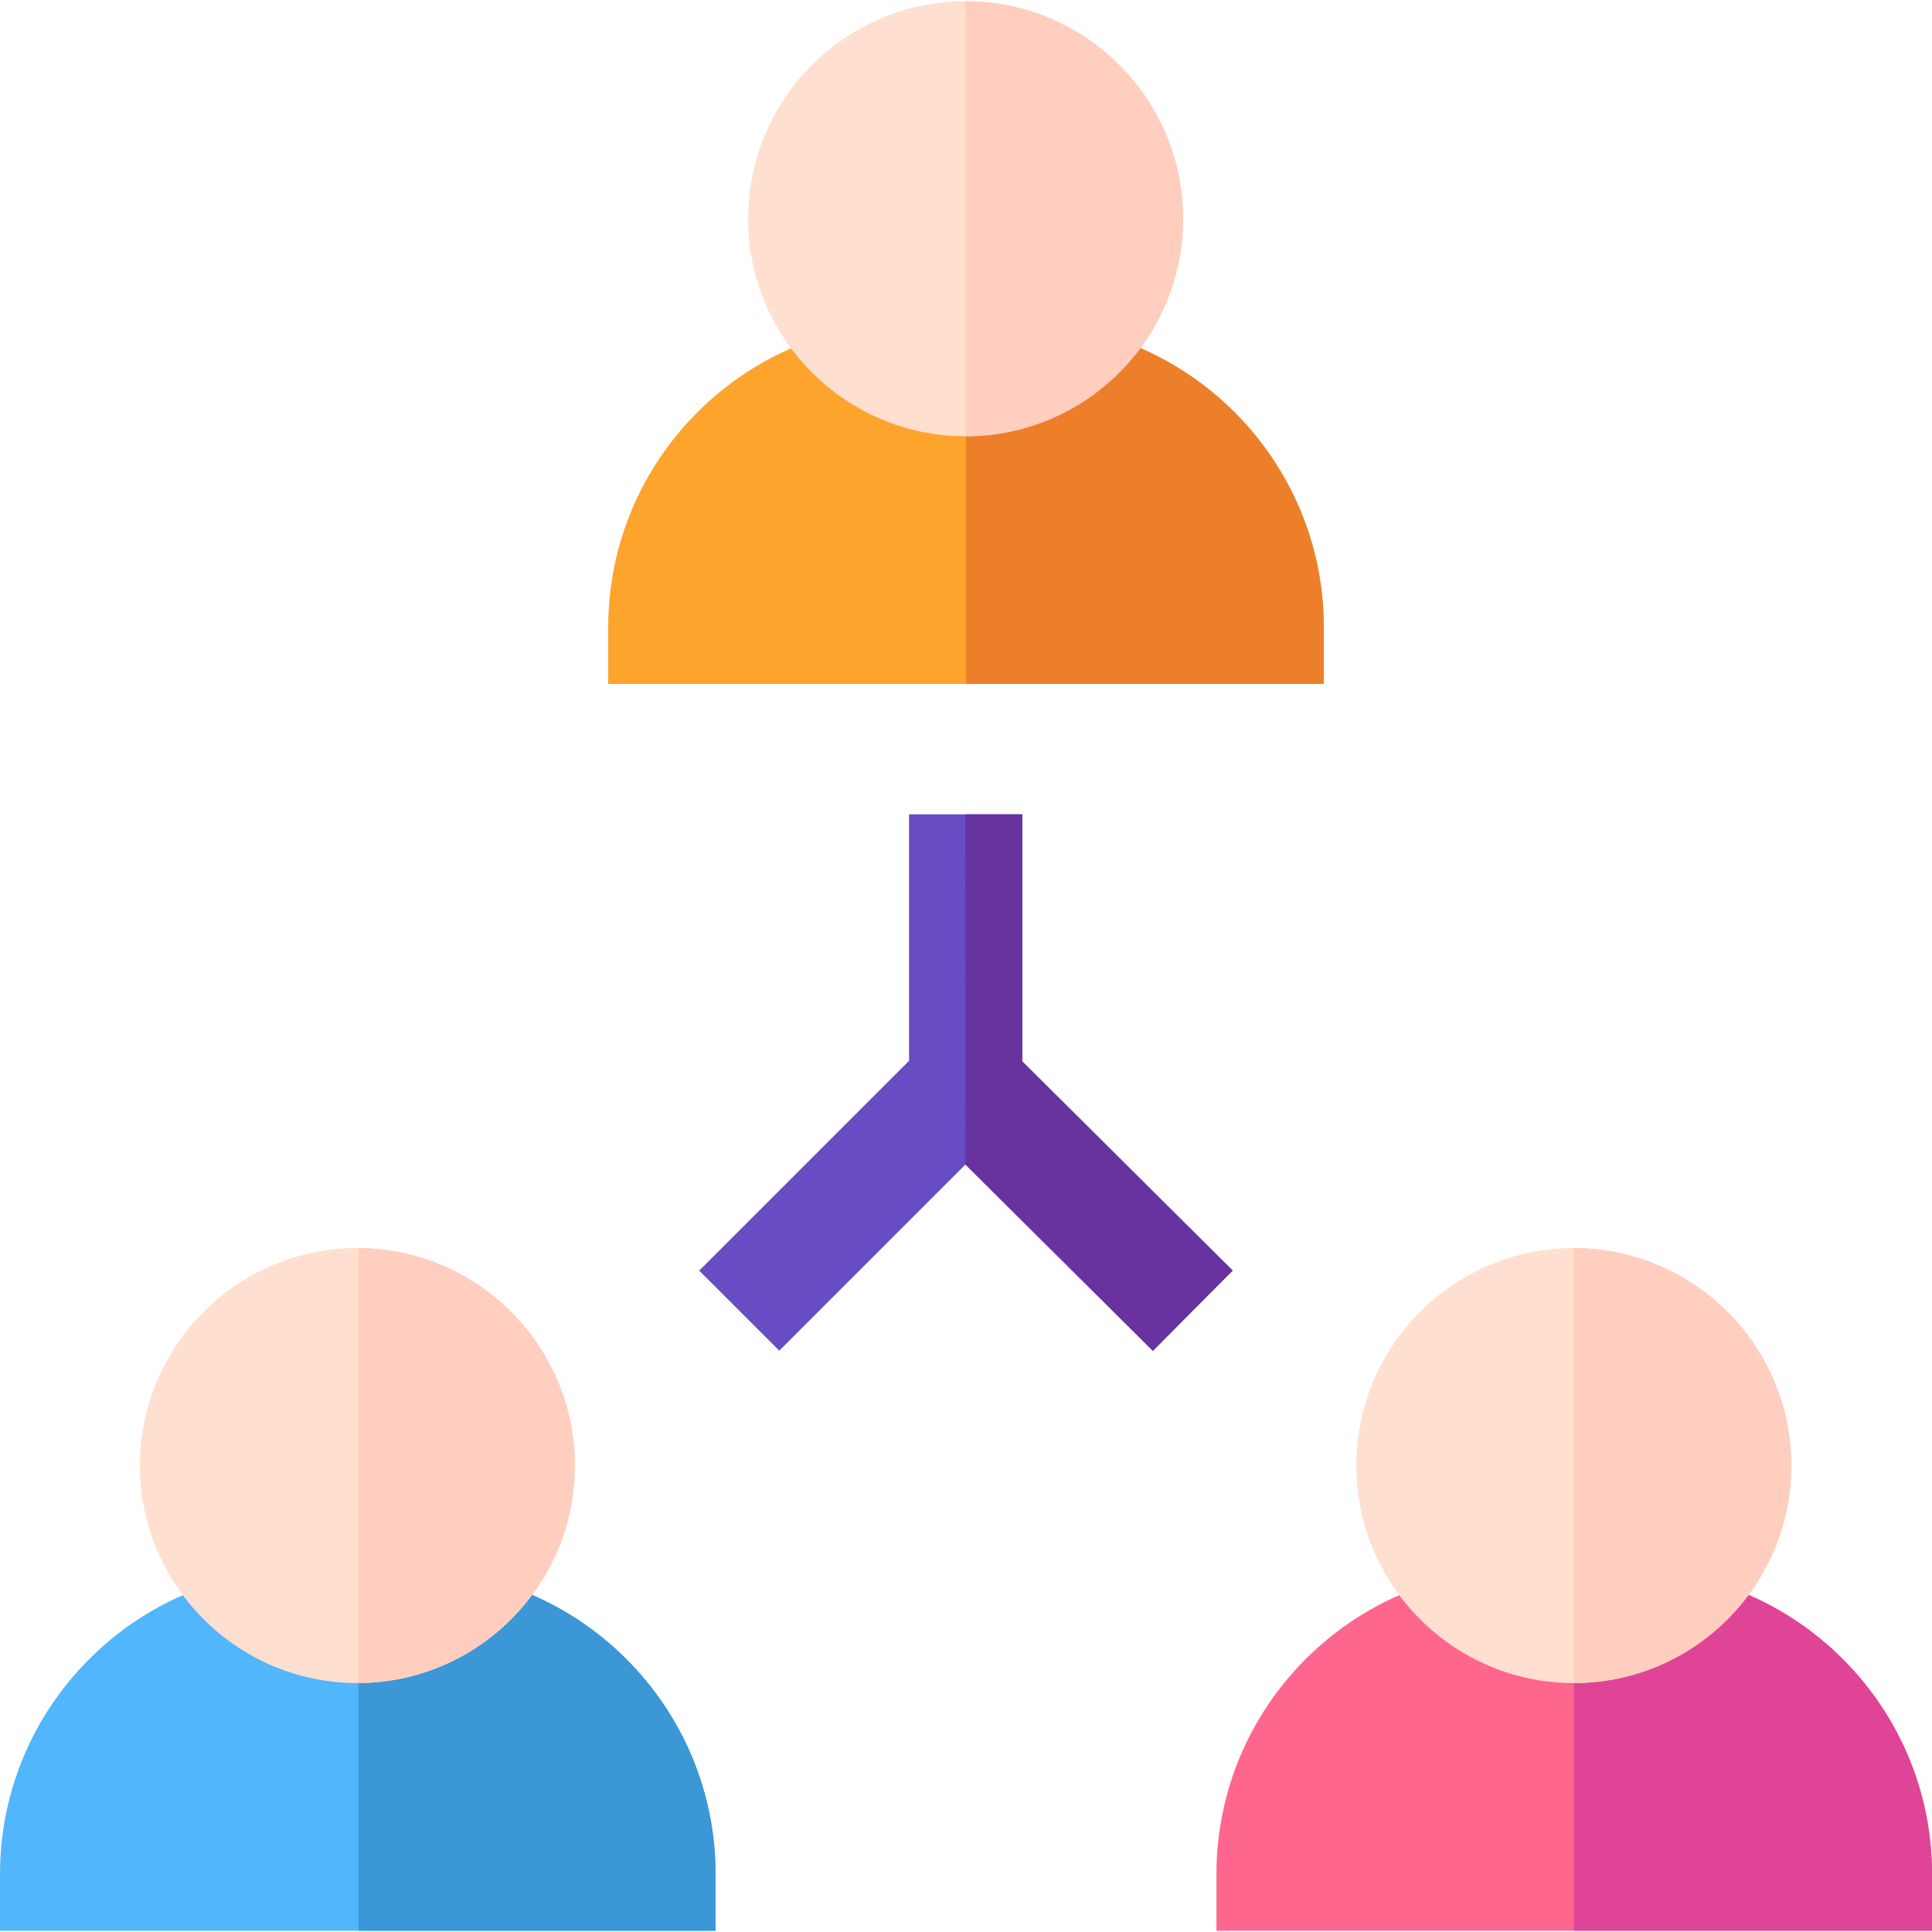<svg width="40" height="40" viewBox="0 0 40 40" fill="none" xmlns="http://www.w3.org/2000/svg">
<path d="M21.165 21.975V16.86H18.821V21.962L14.476 26.307L16.134 27.964L19.988 24.11L23.869 27.968L25.521 26.305L21.165 21.975Z" fill="#674CC3"/>
<path d="M21.165 21.975V16.86H19.985L19.988 24.11L23.869 27.968L25.521 26.305L21.165 21.975Z" fill="#68339F"/>
<path d="M14.815 39.974H0V38.802C0 35.328 2.826 32.502 6.3 32.502H8.515C11.989 32.502 14.815 35.328 14.815 38.802L14.815 39.974Z" fill="#52B6FC"/>
<path d="M8.515 32.502H7.422V39.974H14.815V38.802C14.815 35.328 11.989 32.502 8.515 32.502Z" fill="#3B97D6"/>
<path d="M40 39.974H25.185V38.802C25.185 35.328 28.011 32.502 31.485 32.502H33.7C37.174 32.502 40 35.328 40 38.802V39.974Z" fill="#FF668E"/>
<path d="M33.7 32.502H32.584V39.974H40V38.802C40 35.328 37.174 32.502 33.7 32.502Z" fill="#E04496"/>
<path d="M27.407 14.16H12.592V12.988C12.592 9.514 15.418 6.688 18.892 6.688H21.108C24.581 6.688 27.407 9.514 27.407 12.988V14.16H27.407Z" fill="#FDA42D"/>
<path d="M21.108 6.688H19.999V14.16H27.408V12.988C27.408 9.514 24.582 6.688 21.108 6.688Z" fill="#EE7F2A"/>
<path d="M7.4 34.846C4.917 34.846 2.897 32.826 2.897 30.343C2.897 27.86 4.917 25.84 7.4 25.84C9.882 25.84 11.902 27.86 11.902 30.343C11.902 32.826 9.882 34.846 7.4 34.846Z" fill="#FFDFCF"/>
<path d="M7.422 25.841V34.845C9.894 34.833 11.902 32.818 11.902 30.343C11.902 27.867 9.894 25.853 7.422 25.841Z" fill="#FFCEBF"/>
<path d="M32.584 34.846C30.102 34.846 28.082 32.826 28.082 30.343C28.082 27.86 30.102 25.84 32.584 25.84C35.067 25.84 37.087 27.86 37.087 30.343C37.087 32.826 35.067 34.846 32.584 34.846Z" fill="#FFDFCF"/>
<path d="M32.585 25.84C32.583 25.84 32.583 34.846 32.585 34.846C35.068 34.846 37.087 32.826 37.087 30.343C37.087 27.86 35.068 25.84 32.585 25.84Z" fill="#FFCEBF"/>
<path d="M19.992 9.032C17.509 9.032 15.489 7.012 15.489 4.529C15.489 2.046 17.509 0.026 19.992 0.026C22.475 0.026 24.495 2.046 24.495 4.529C24.495 7.012 22.475 9.032 19.992 9.032Z" fill="#FFDFCF"/>
<path d="M19.992 0.026V9.032C22.475 9.032 24.495 7.012 24.495 4.529C24.495 2.046 22.475 0.026 19.992 0.026Z" fill="#FFCEBF"/>
</svg>
